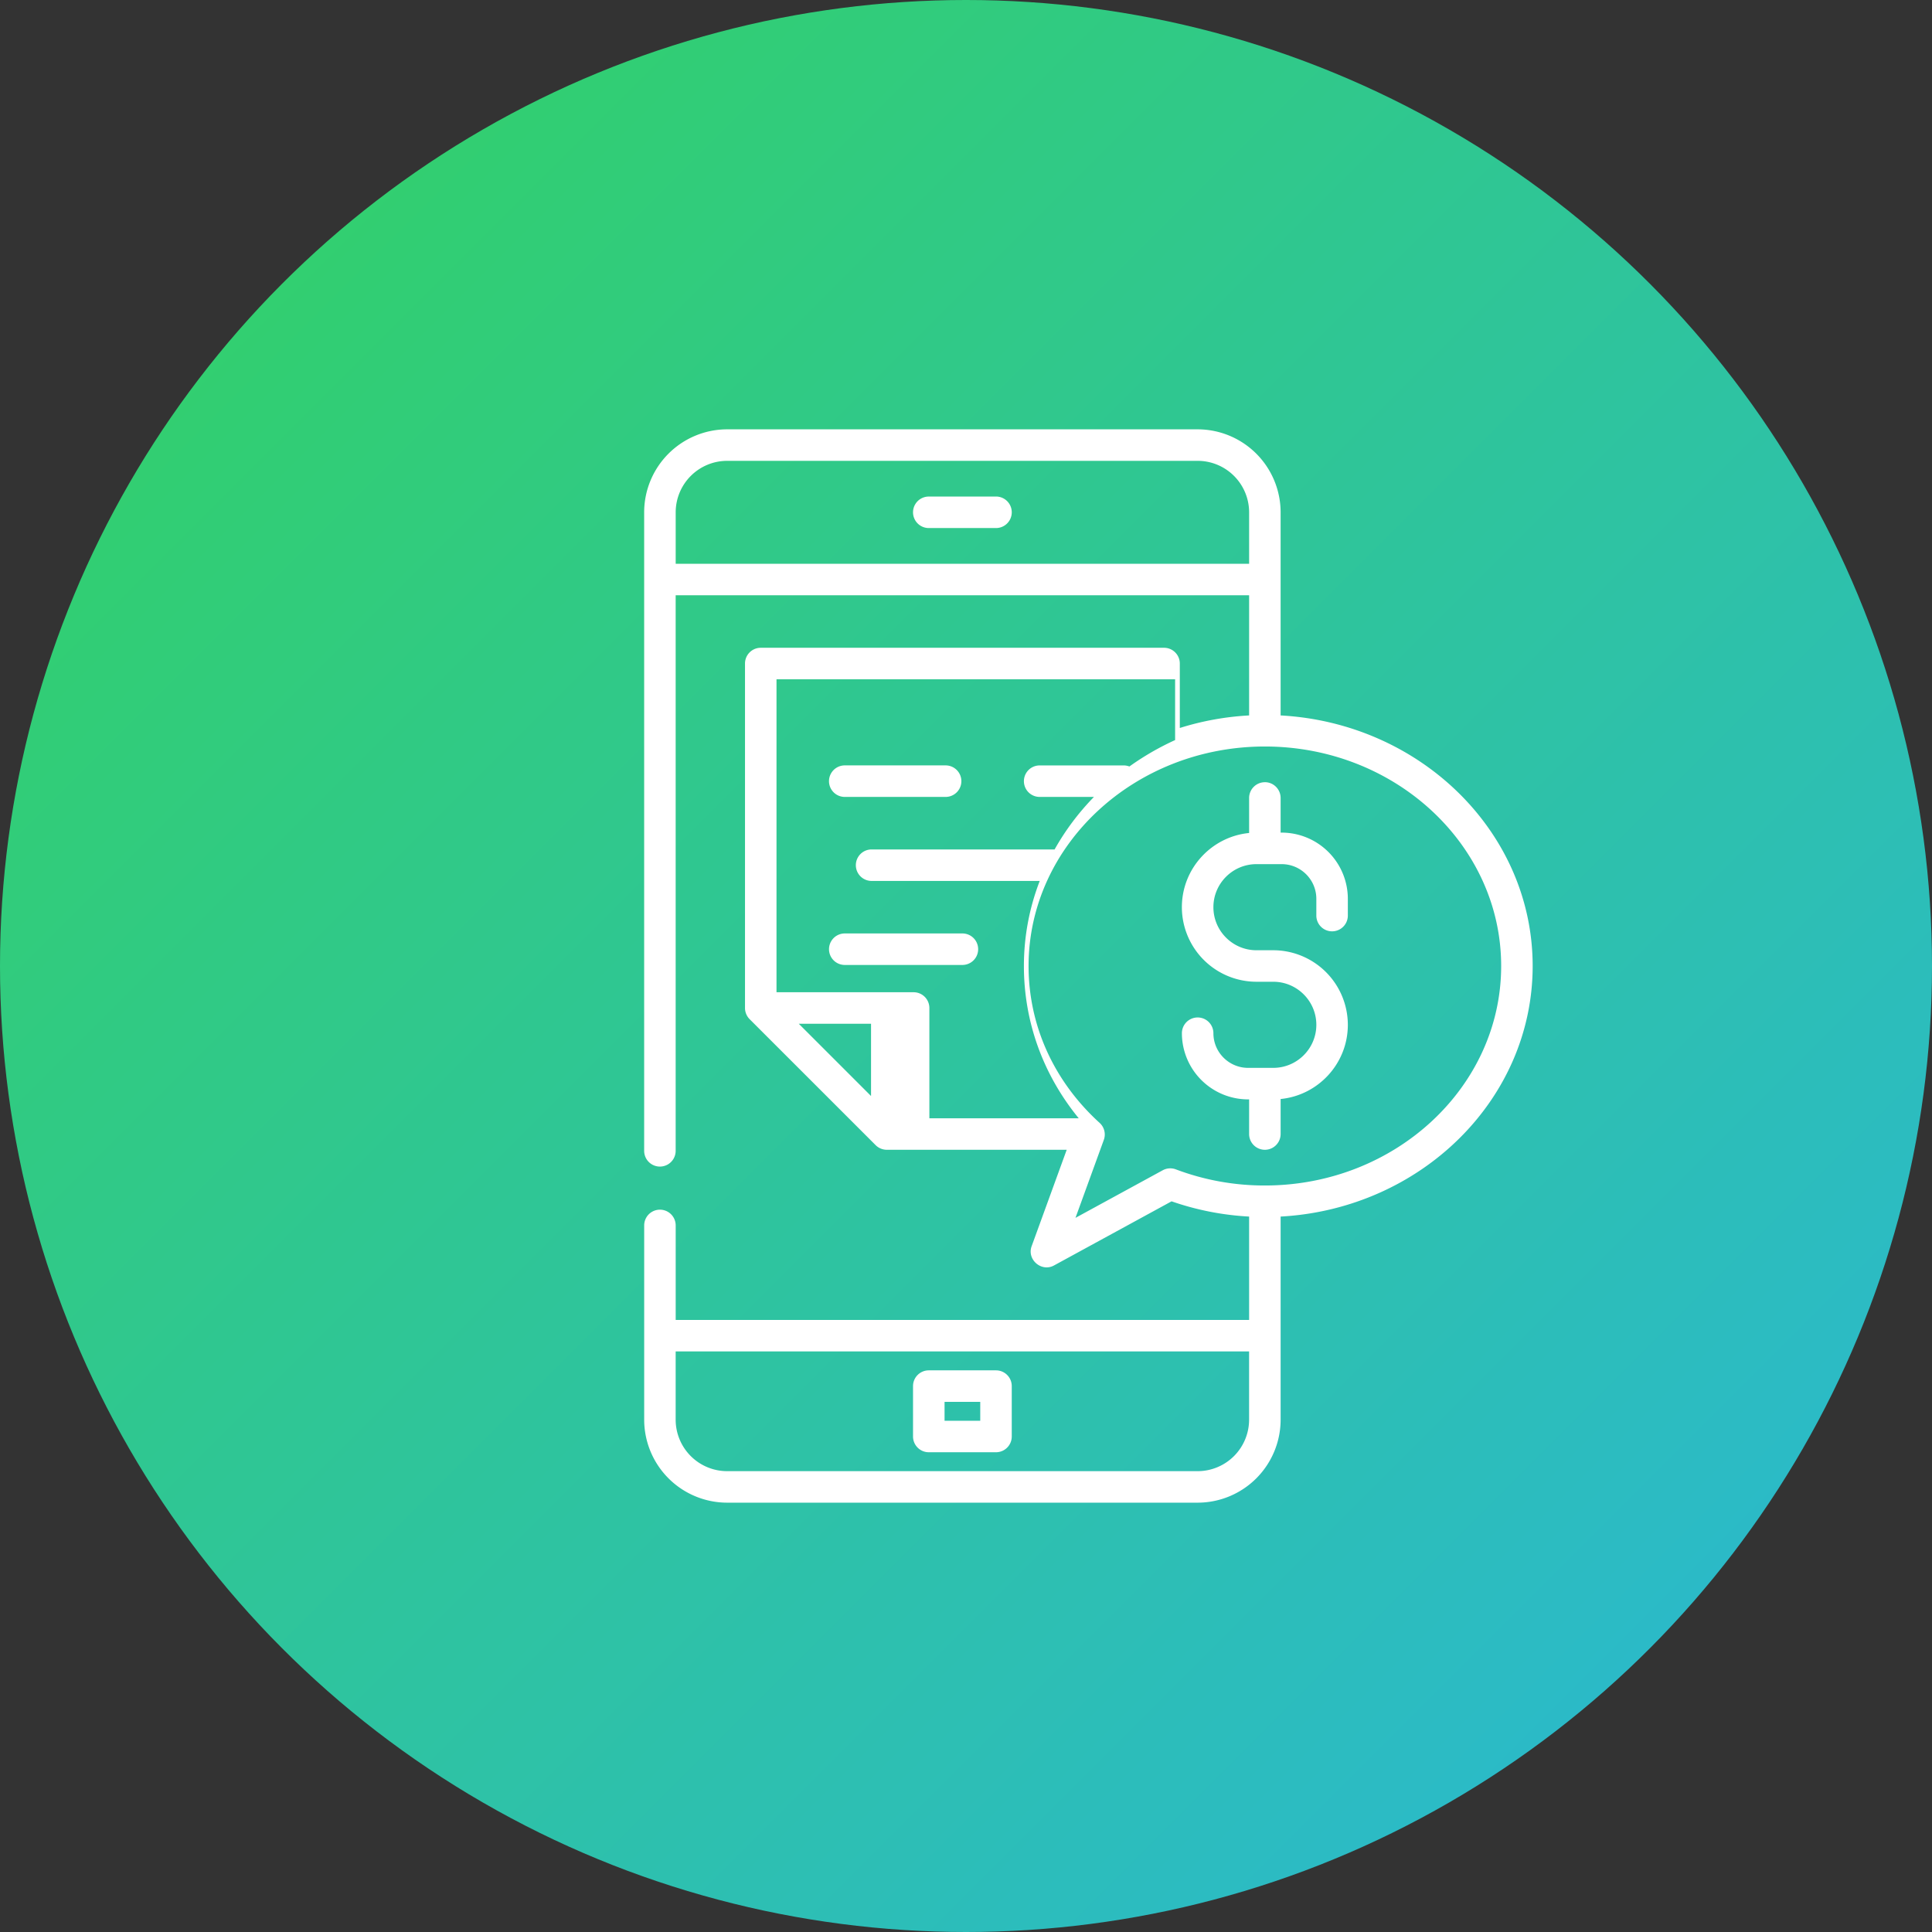 <svg xmlns="http://www.w3.org/2000/svg" width="72" height="72"><rect width="100%" height="100%" fill="#333333" stroke="none"/><defs><linearGradient id="a" x1="0%" x2="99.58%" y1="0%" y2="99.58%"><stop offset="0%" stop-color="#33D35E"/><stop offset="100%" stop-color="#2AB6D9"/></linearGradient></defs><g fill="none" fill-rule="evenodd"><circle cx="36" cy="36" r="36" fill="url(#a)"/><path fill="#FFF" fill-rule="nonzero" d="M44.633 16a3.096 3.096 0 013.092 3.092v7.57c5.23.286 9.393 4.365 9.393 9.338 0 4.973-4.162 9.052-9.393 9.338v7.57A3.095 3.095 0 0144.633 56H27.099a3.095 3.095 0 01-3.092-3.092v-7.24a.587.587 0 111.174 0v3.522h21.37v-3.852a10.479 10.479 0 01-2.89-.568l-4.383 2.391c-.466.254-1.013-.22-.833-.716l1.308-3.596h-6.705a.592.592 0 01-.415-.172l-4.697-4.696a.593.593 0 01-.172-.415V24.728c0-.324.263-.587.587-.587h15.03c.324 0 .587.263.587.587v2.402c.819-.258 1.685-.419 2.583-.468v-4.478H25.18v20.704a.587.587 0 11-1.174 0V19.092A3.096 3.096 0 0127.099 16zm1.918 34.364H25.18v2.544a1.92 1.92 0 001.918 1.918h17.534a1.92 1.92 0 001.918-1.918v-2.544zm-9.433.705c.325 0 .587.262.587.587v1.878a.587.587 0 01-.587.587h-2.505a.587.587 0 01-.587-.587v-1.878c0-.325.263-.587.587-.587zm-.587 1.174h-1.33v.704h1.33v-.704zM47.138 27.82c-4.856 0-8.806 3.67-8.806 8.18 0 2.217.94 4.293 2.647 5.846.177.16.239.41.157.635l-1.056 2.905 3.251-1.773a.587.587 0 01.49-.034 9.343 9.343 0 003.317.601c4.856 0 8.806-3.67 8.806-8.18s-3.95-8.18-8.806-8.18zm0 1.33c.324 0 .587.264.587.588v1.291h.04a2.469 2.469 0 012.465 2.466v.626a.587.587 0 11-1.174 0v-.626c0-.712-.58-1.291-1.292-1.291h-.94c-.884 0-1.604.72-1.604 1.604 0 .885.72 1.605 1.605 1.605h.626a2.782 2.782 0 012.779 2.779c0 1.44-1.1 2.627-2.505 2.765v1.305a.587.587 0 11-1.174 0v-1.291h-.04a2.469 2.469 0 01-2.465-2.466.587.587 0 111.174 0c0 .712.58 1.291 1.292 1.291h.939c.885 0 1.605-.72 1.605-1.604 0-.885-.72-1.605-1.605-1.605h-.626a2.782 2.782 0 01-2.78-2.779c0-1.44 1.102-2.627 2.506-2.765v-1.305c0-.324.263-.587.587-.587zm-4.345-3.835H28.938v11.663h5.11c.324 0 .587.263.587.588v4.11h5.567c-1.327-1.622-2.044-3.593-2.044-5.676 0-1.112.208-2.18.59-3.17h-6.266a.587.587 0 110-1.174h6.82c.399-.711.893-1.369 1.466-1.957h-2.023a.587.587 0 110-1.174h3.13c.076 0 .148.014.214.04.53-.38 1.1-.71 1.704-.985v-2.265zM32.461 38.153h-2.692l2.692 2.692v-2.692zm3.405-3.366a.587.587 0 110 1.174h-4.384a.587.587 0 110-1.174zm-.626-6.263a.587.587 0 110 1.175h-3.758a.587.587 0 110-1.175zm9.393-11.35H27.099a1.92 1.92 0 00-1.918 1.918v1.918h21.37v-1.918a1.92 1.92 0 00-1.918-1.918zm-7.515 1.33a.587.587 0 110 1.175h-2.505a.587.587 0 110-1.174z"/></g></svg>